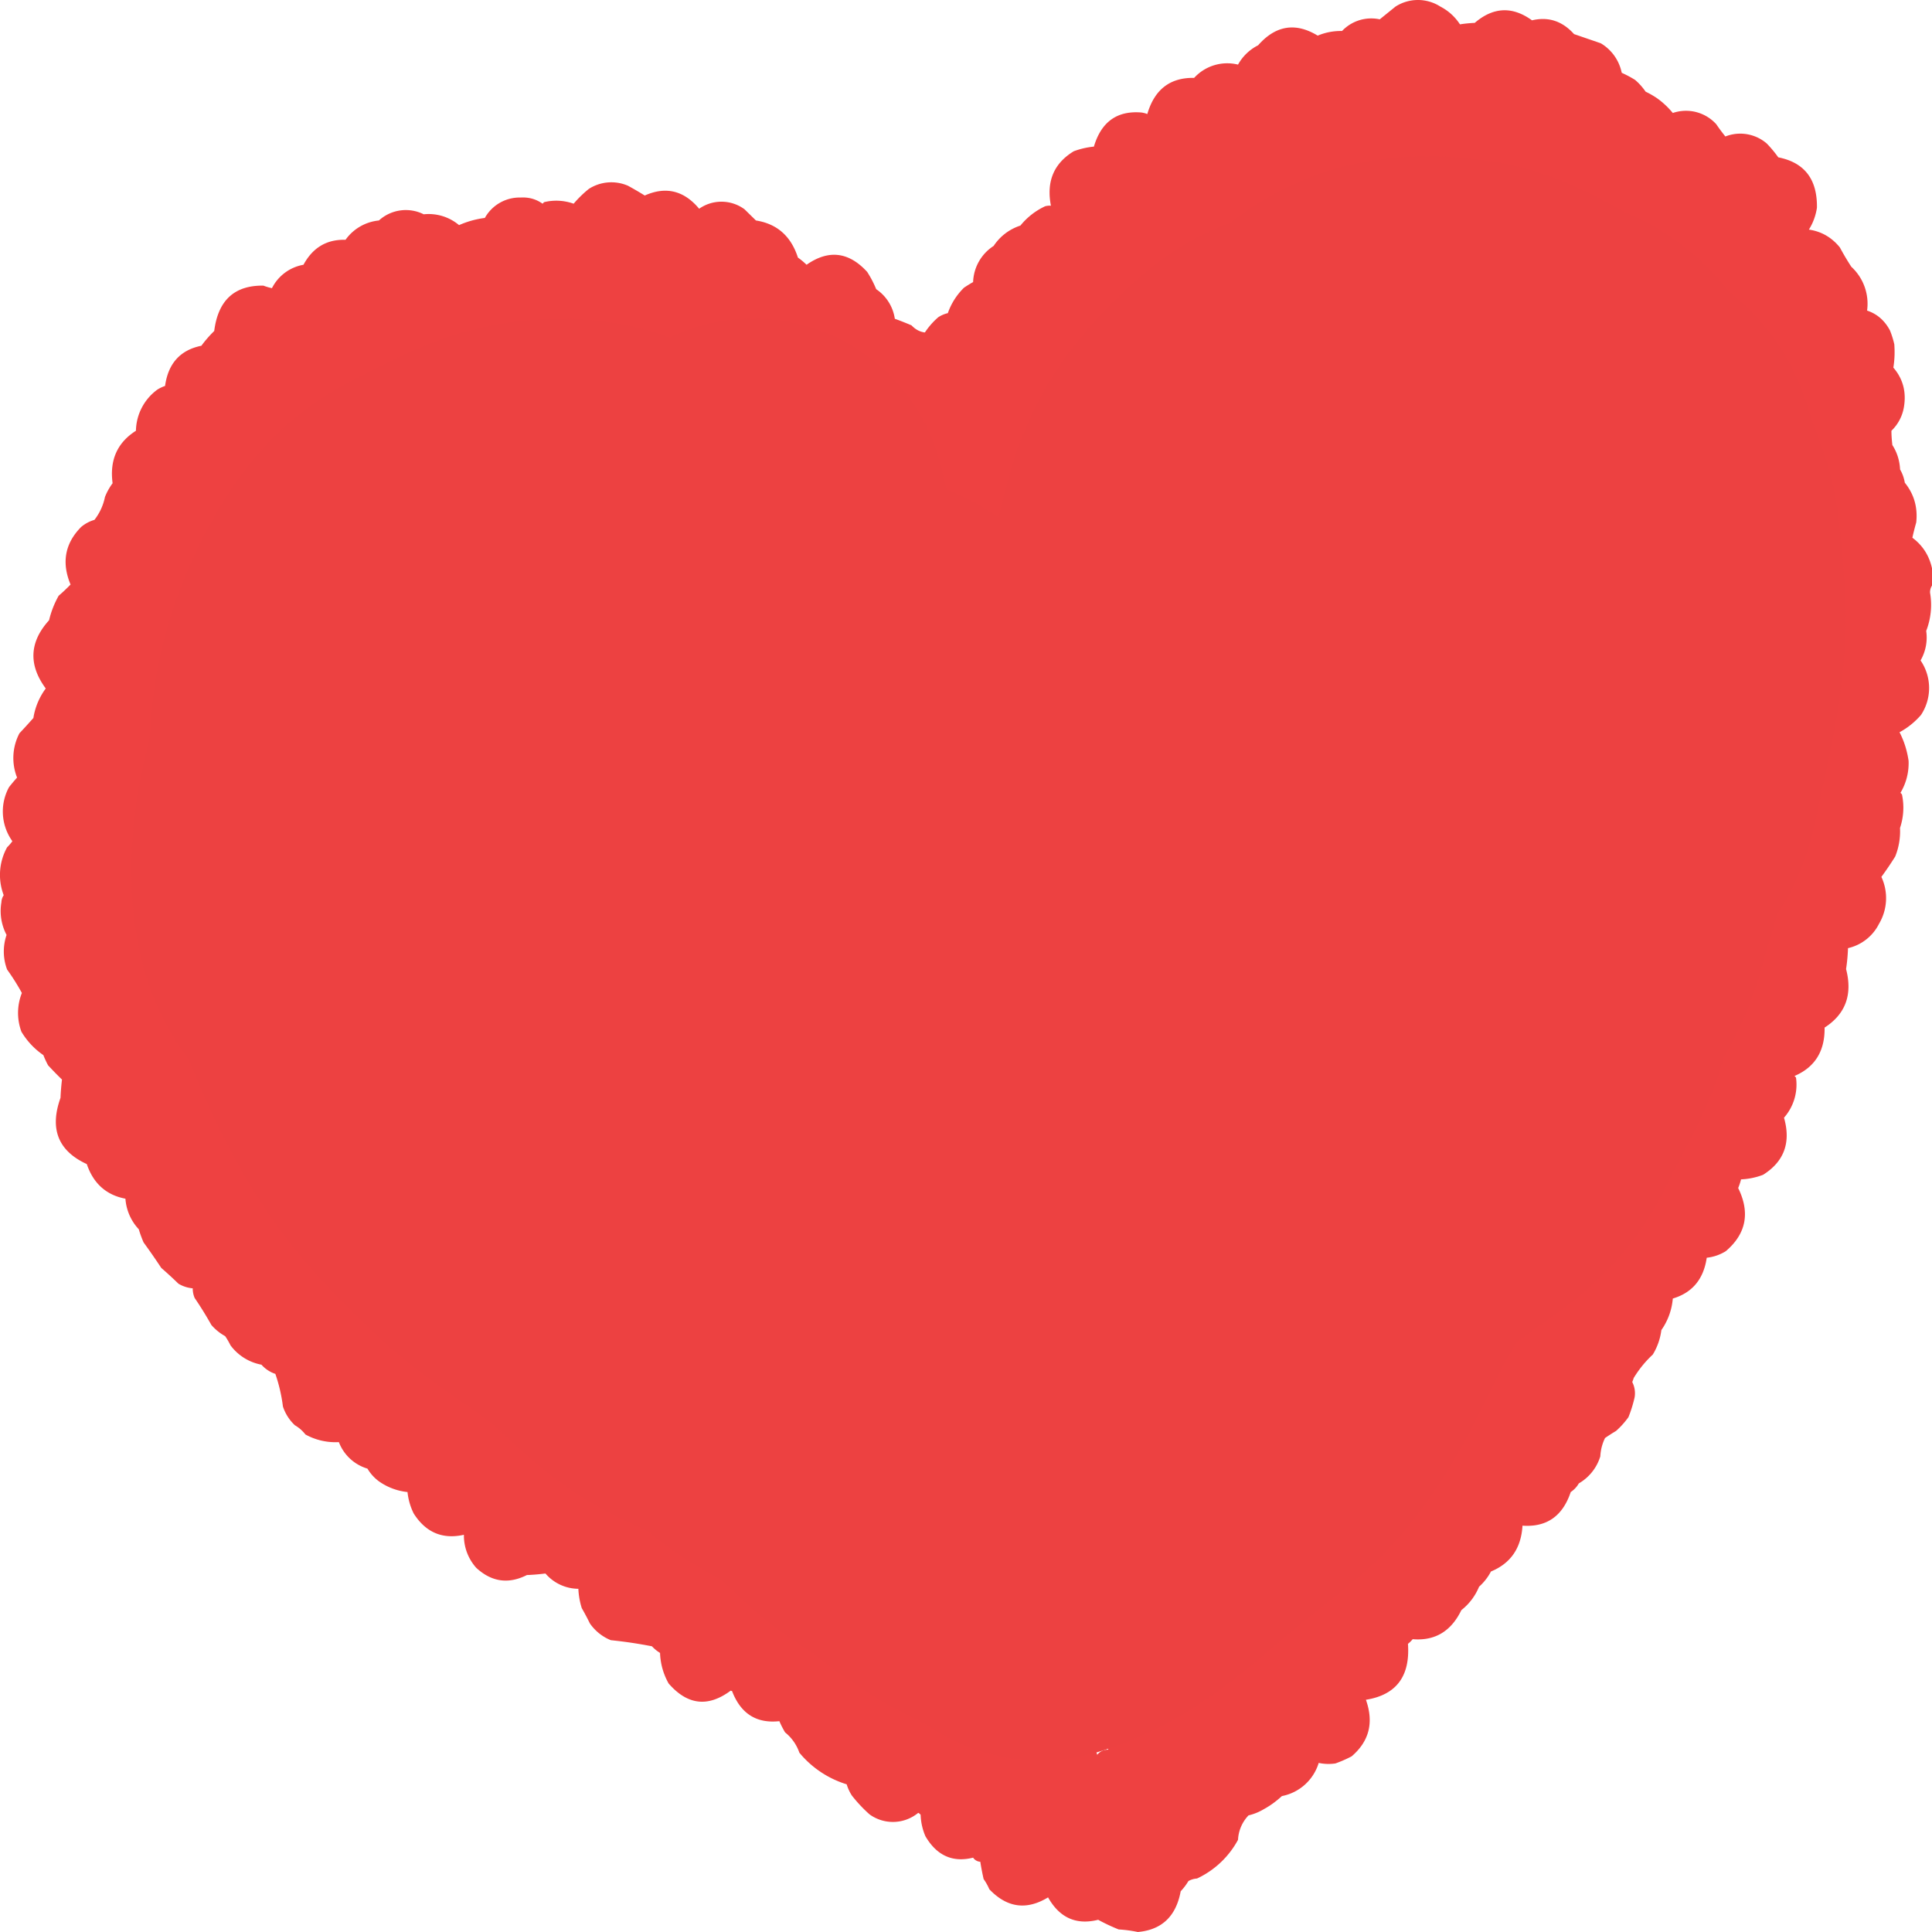 <svg width="25" height="25" fill="none" xmlns="http://www.w3.org/2000/svg"><path opacity=".967" fill-rule="evenodd" clip-rule="evenodd" d="M25 7.353v.224a.16.16 0 0 0-.025.093.93.93 0 0 1-.05.494.595.595 0 0 1-.073.382.632.632 0 0 1 .006.705.983.983 0 0 1-.278.224c.059.115.098.238.117.37a.746.746 0 0 1-.105.414l.019.02a.821.821 0 0 1-.025.435.872.872 0 0 1-.062.369 4.19 4.19 0 0 1-.179.264.65.65 0 0 1-.03.606.597.597 0 0 1-.402.316c-.003.09-.011.18-.025.27.086.33-.006.583-.278.758.005.304-.125.513-.389.626l.019.02a.648.648 0 0 1-.155.52c.092.322.001.568-.271.739a.914.914 0 0 1-.285.059.769.769 0 0 1-.037.112c.157.32.103.593-.16.817a.58.58 0 0 1-.247.085c-.04.277-.187.453-.439.528a.828.828 0 0 1-.148.408.801.801 0 0 1-.111.317c-.096.089-.178.19-.247.303a.387.387 0 0 1-.019.052.318.318 0 0 1 .031.198c-.02.088-.046.173-.08.257a1.078 1.078 0 0 1-.16.178c-.05.03-.097.06-.143.092a.61.61 0 0 0-.061.237.61.61 0 0 1-.278.35.333.333 0 0 1-.105.112c-.104.312-.312.457-.624.435-.017.29-.153.488-.408.593a.697.697 0 0 1-.154.197.743.743 0 0 1-.229.303c-.133.275-.343.4-.63.376a.402.402 0 0 1-.061.06c.03.42-.151.661-.544.724.104.294.043.537-.185.732a1.595 1.595 0 0 1-.21.092.61.61 0 0 1-.216-.007.62.62 0 0 1-.476.429c-.072.066-.15.124-.235.17a.69.69 0 0 1-.197.08.49.49 0 0 0-.136.316 1.161 1.161 0 0 1-.531.501.26.26 0 0 0-.111.033.764.764 0 0 1-.1.132c-.06.325-.246.5-.555.527a1.697 1.697 0 0 0-.247-.033 2.48 2.48 0 0 1-.266-.125c-.282.071-.499-.025-.648-.29-.28.17-.532.134-.76-.105a.7.7 0 0 0-.074-.132 3.379 3.379 0 0 1-.043-.224.119.119 0 0 1-.093-.053c-.263.066-.47-.026-.617-.277a.759.759 0 0 1-.062-.277.09.09 0 0 0-.031-.026.515.515 0 0 1-.63.02 1.848 1.848 0 0 1-.229-.244.573.573 0 0 1-.067-.145 1.281 1.281 0 0 1-.612-.409.58.58 0 0 0-.185-.263 1.198 1.198 0 0 1-.074-.145c-.296.032-.5-.097-.612-.389l-.018-.006c-.293.218-.56.187-.803-.093a.859.859 0 0 1-.111-.395.511.511 0 0 1-.105-.086 5.808 5.808 0 0 0-.532-.079.608.608 0 0 1-.271-.217 3.261 3.261 0 0 0-.105-.198.968.968 0 0 1-.044-.25.566.566 0 0 1-.426-.198c-.079.01-.16.017-.24.02-.238.12-.456.09-.655-.093a.626.626 0 0 1-.16-.428c-.277.062-.494-.03-.65-.276a.812.812 0 0 1-.08-.277.778.778 0 0 1-.37-.139.552.552 0 0 1-.148-.164.57.57 0 0 1-.37-.343.802.802 0 0 1-.433-.099.47.47 0 0 0-.136-.119.582.582 0 0 1-.155-.243 2.066 2.066 0 0 0-.098-.422.416.416 0 0 1-.18-.119.646.646 0 0 1-.4-.25 1.048 1.048 0 0 0-.069-.119.658.658 0 0 1-.179-.145 4.66 4.66 0 0 0-.216-.349.308.308 0 0 1-.025-.125.433.433 0 0 1-.185-.06 5.204 5.204 0 0 0-.222-.204 8.913 8.913 0 0 0-.229-.33 1.481 1.481 0 0 1-.062-.17.646.646 0 0 1-.173-.396c-.248-.047-.415-.197-.5-.448-.37-.17-.484-.455-.34-.857.003-.079.01-.158.019-.237-.061-.058-.12-.12-.18-.184a1.341 1.341 0 0 1-.061-.132.967.967 0 0 1-.284-.303.7.7 0 0 1 .006-.501 2.876 2.876 0 0 0-.191-.303.662.662 0 0 1-.007-.448.666.666 0 0 1-.067-.422.175.175 0 0 1 .03-.092.737.737 0 0 1 .044-.62.598.598 0 0 0 .068-.079.66.66 0 0 1-.044-.698 2.28 2.28 0 0 1 .105-.125.688.688 0 0 1 .031-.574c.061-.064.12-.13.18-.197a.866.866 0 0 1 .16-.382c-.226-.307-.212-.602.043-.883a1.22 1.22 0 0 1 .124-.317c.054-.046.105-.095.154-.145-.118-.283-.073-.532.136-.744a.47.47 0 0 1 .173-.093.707.707 0 0 0 .136-.296.778.778 0 0 1 .099-.178c-.04-.299.06-.525.302-.679a.674.674 0 0 1 .278-.533.49.49 0 0 1 .099-.047c.04-.291.197-.465.47-.52.05-.069.106-.132.166-.191.05-.397.262-.592.636-.587a.772.772 0 0 0 .111.033.566.566 0 0 1 .408-.303c.12-.222.301-.33.544-.323a.602.602 0 0 1 .432-.25.517.517 0 0 1 .58-.08.61.61 0 0 1 .457.14c.107-.047.218-.078.334-.093a.516.516 0 0 1 .463-.264c.105-.006.2.02.284.08l.019-.02a.667.667 0 0 1 .383.02c.059-.07.125-.134.197-.192a.54.54 0 0 1 .507-.04c.073.04.145.082.216.126.273-.122.508-.064.704.171a.503.503 0 0 1 .587.007l.148.145c.273.043.454.203.543.48.04.028.077.059.112.093.284-.199.546-.168.784.092.046.071.085.146.117.224a.56.56 0 0 1 .241.383c.073.026.145.055.216.085.05.053.107.084.173.092a.962.962 0 0 1 .173-.197.387.387 0 0 1 .124-.053.854.854 0 0 1 .21-.33c.038-.025.077-.05.117-.072a.58.58 0 0 1 .266-.468.656.656 0 0 1 .346-.263.898.898 0 0 1 .32-.25.215.215 0 0 1 .075-.007c-.061-.313.037-.548.296-.705.084-.031.17-.051.26-.06.095-.32.3-.468.617-.441.026.004.05.01.074.02.093-.318.295-.474.606-.468a.58.58 0 0 1 .568-.172.611.611 0 0 1 .26-.25c.226-.257.483-.3.771-.125a.774.774 0 0 1 .315-.06.521.521 0 0 1 .488-.151l.204-.165a.537.537 0 0 1 .58 0c.104.054.188.13.254.23.063-.01.127-.016.191-.019.24-.206.487-.217.741-.033.211-.05.392.009.544.178l.346.119a.577.577 0 0 1 .271.382c.06.027.117.057.173.092a.773.773 0 0 1 .136.152c.052.025.101.053.148.085.076.054.144.118.204.191a.528.528 0 0 1 .562.145c.038.056.078.109.118.159a.525.525 0 0 1 .537.092 1.6 1.6 0 0 1 .148.178c.34.067.506.285.5.652a.73.73 0 0 1-.104.283c.16.023.295.1.401.231.046.086.096.17.148.25a.65.65 0 0 1 .204.567c.13.043.228.129.296.257.024.059.042.118.056.178.008.103.004.204-.012.303.125.145.17.316.136.514a.549.549 0 0 1-.161.303c0 .061.005.123.012.185.061.094.094.2.1.316a.5.5 0 0 1 .061.171c.12.148.169.32.148.514a3.548 3.548 0 0 0-.05.198c.133.099.217.23.254.395Zm-6.41-5.271.16.092a.595.595 0 0 0 .358.27c.103.023.206.043.309.06.139-.025.279-.047.42-.066.082.006.165.015.247.026.06.269.217.434.47.494.085.18.221.295.407.343a.91.91 0 0 1 .284.046c.076.364.29.542.642.534a.586.586 0 0 0 .093.112.688.688 0 0 0 .488.487.943.943 0 0 0 .086.442.73.73 0 0 0 .031.376l.247.355c.032.032.063.065.093.1.047.02.09.05.13.085a.258.258 0 0 1-.112.277.624.624 0 0 0-.105.441l.006.204c.053.134.102.27.149.409-.016.095-.02.192-.013.29a.572.572 0 0 0 .118.283.623.623 0 0 0-.185.672.509.509 0 0 0-.093.23 1.96 1.96 0 0 0-.031.284c.004.139.023.273.055.402a.742.742 0 0 0-.117.462.619.619 0 0 0-.136.56 1.203 1.203 0 0 0-.179.23c-.074.175-.103.36-.086.554.017.051.031.104.043.158-.05.108-.083.222-.099.343a.862.862 0 0 0 .099.322c-.285.087-.45.287-.494.6-.277.078-.425.269-.445.573a.619.619 0 0 0 .062.257.61.61 0 0 1-.105.238 1.102 1.102 0 0 0-.043.224c-.27.035-.437.193-.5.474l-.007.356c-.253.13-.364.345-.333.646a.541.541 0 0 0-.352.25 2.35 2.35 0 0 0-.093.21c-.307.128-.434.365-.383.713a.653.653 0 0 0-.26.593.536.536 0 0 0-.172.085.438.438 0 0 1-.16.145.741.741 0 0 0-.174.224.636.636 0 0 0-.34.284c-.026.12-.068.234-.123.342a.662.662 0 0 0-.309.448.497.497 0 0 0-.197.317c-.093.048-.177.11-.253.184-.035.061-.072.12-.112.178a.961.961 0 0 0-.123.086c-.369.077-.534.314-.494.711-.241.024-.408.156-.5.396a1.827 1.827 0 0 0-.056.29c-.366-.067-.599.09-.698.474-.003.14-.026.276-.068.409a.61.61 0 0 0-.574.29 1.65 1.65 0 0 0-.068.184c-.262-.052-.462.044-.6.29a.527.527 0 0 0-.055.211.17.17 0 0 0-.142.066.587.587 0 0 0-.45-.415l-.266-.007a.695.695 0 0 0-.402-.277.56.56 0 0 0-.408-.336 1.55 1.55 0 0 0-.37.014.594.594 0 0 0-.334-.25.603.603 0 0 0-.457-.199.285.285 0 0 1-.068-.217c-.05-.269-.2-.434-.45-.494a.646.646 0 0 0-.186 0 .056.056 0 0 1-.024.02.599.599 0 0 0-.285-.172l-.067-.118a3.642 3.642 0 0 1-.229-.284l-.148-.092a61.492 61.492 0 0 0-.223-.053.635.635 0 0 0-.494-.342.6.6 0 0 0-.444-.145l-.019.02a.433.433 0 0 0-.179-.113 1.1 1.1 0 0 0-.198-.25 1.389 1.389 0 0 1-.105-.073.556.556 0 0 0-.413-.362.742.742 0 0 0-.278.02.6.6 0 0 0-.476-.04.586.586 0 0 0-.284-.48 2.136 2.136 0 0 0-.284-.086c-.07-.358-.276-.531-.618-.52a.51.51 0 0 0-.185.058c-.08-.287-.262-.451-.544-.494a.574.574 0 0 0-.16-.119.757.757 0 0 0-.315-.296c-.059-.243-.203-.392-.432-.448-.026-.335-.193-.54-.5-.613a.274.274 0 0 0-.161.02.814.814 0 0 0-.08-.316.556.556 0 0 0-.143-.172 1.067 1.067 0 0 0-.092-.197 2.334 2.334 0 0 1-.192-.218.944.944 0 0 0-.11-.072.727.727 0 0 0-.217-.264.194.194 0 0 0-.05-.079.862.862 0 0 0-.11-.461l-.075-.08c-.01-.287-.14-.482-.389-.586a.462.462 0 0 1-.13-.033.617.617 0 0 1-.006-.237A.595.595 0 0 0 2 12.44a.676.676 0 0 0 .142-.29.698.698 0 0 0-.142-.639.67.67 0 0 0 .229-.573 3.408 3.408 0 0 1-.062-.25.576.576 0 0 0-.068-.152c.199-.154.277-.36.235-.62a.621.621 0 0 0-.087-.79c.033-.067.064-.135.093-.204.06-.039.12-.078.179-.119a.56.56 0 0 0 .216-.369 1.33 1.33 0 0 0 .173-.25l.086-.409a.639.639 0 0 0-.055-.382c.312-.17.427-.438.346-.804.014-.08.03-.16.05-.237a.236.236 0 0 0 .141-.027c.373.063.6-.104.68-.5a.643.643 0 0 0 .259-.475c.316.087.553-.02.71-.323a.193.193 0 0 1 .136-.052c.058-.028.114-.061.167-.1a.47.47 0 0 0 .389.086.324.324 0 0 0 .13-.046.55.55 0 0 0 .605-.026.574.574 0 0 0 .395.053.292.292 0 0 1 .229-.027.526.526 0 0 0 .358-.151.173.173 0 0 1 .16 0 .38.38 0 0 0 .266.072c.064 0 .128-.007.192-.02.05-.025.1-.054.148-.085.166.102.34.12.525.053l.166.059a.59.59 0 0 0 .266-.02c.054.044.105.095.154.152.153.112.318.14.495.085a.51.51 0 0 0 .296.336l.136.145c.05.033.103.054.16.066a.645.645 0 0 0 .322.316c.045.012.09.023.136.033-.007.282.11.48.351.593a4.585 4.585 0 0 0-.018.211c-.01.182.021.354.093.514.15.217.349.296.599.238.037.028.076.054.117.079a.88.88 0 0 0 .086.369c.051.379.255.552.612.52.21-.053.341-.191.395-.415a.53.53 0 0 0 .241-.25c.095-.07.177-.154.247-.25.105-.25.068-.469-.111-.66a.721.721 0 0 0-.216-.566c.046-.032.096-.06.148-.086a.608.608 0 0 0 .204-.297c.02-.135.037-.271.05-.408.082-.1.172-.192.271-.277a.585.585 0 0 0 .068-.626.72.72 0 0 0 .309-.184.618.618 0 0 0 .185-.066.74.74 0 0 1 .21-.132.696.696 0 0 0 .191-.283c.023-.158.042-.316.056-.475.124.009.247.011.37.007a.226.226 0 0 0 .087-.033c.292.047.504-.072.636-.356a.644.644 0 0 0 .198-.435.124.124 0 0 1 .117-.02c.173.103.35.112.531.027.267.031.468-.074.606-.317a.155.155 0 0 0 .012-.059.037.037 0 0 1 .037.013.41.41 0 0 0 .296.198c.247.046.442-.037.587-.25a.622.622 0 0 0 .068-.198Z" fill="#ED3B3B"/><path d="M8.983 8.187c-.205-.176-.196-.326-.29-.544-.066-.155-.207-.316-.294-.463-.36-.606-1.219-.652-1.836-.437-.254.088-.511.228-.75.345-.458.226-.64.435-.882.86-.259.457-.467 1.056-.482 1.586-.013.475-.19.912-.231 1.381-.026.29-.031.613.04.897.039.156.092.28.191.405.195.246.31.552.43.838.193.453.415.886.696 1.29.277.4.604.72.952 1.057.4.388.87.662 1.31.997.386.292.702.685 1.128.918.333.182.76.338 1.04.589.222.2.51.321.757.49.23.159.444.375.65.564.194.177.447.31.656.47.306.235.58.436.93.593.107.049.25.072.345.143.072.054.045.141.165.105.425-.13.835-.428 1.168-.712.395-.335.788-.657 1.195-.98.87-.692 1.114-1.799 1.734-2.68.293-.416.712-.665 1.117-.96.303-.222.482-.446.64-.783.183-.392.451-.795.557-1.217.055-.22.176-.423.285-.624.17-.314.203-.58.316-.914.077-.224.114-.65.284-.82.216-.216.232-.44.298-.747.133-.618.296-1.282.279-1.919-.008-.3-.037-.615-.071-.914-.04-.347-.226-.676-.313-1.016-.05-.203-.242-.282-.378-.424-.182-.187-.29-.398-.54-.503-.393-.166-.731-.438-1.163-.5-.552-.078-1.016-.05-1.467.304-.212.166-.308.264-.575.338-.254.071-.42.207-.62.397-.392.373-.643.705-.784 1.222-.33 1.207-.506 2.427-.925 3.61-.5 1.412-.95 2.792-1.084 4.291-.032.36-.078.708-.14 1.064-.051.293-.16.689.158.12a74.796 74.796 0 0 1 2.92-4.817c.563-.85 1.229-1.683 1.656-2.617.05-.11.39-.954.032-.122-.898 2.075-1.932 4.087-2.836 6.16-.292.67-.56 1.4-.958 2.02-.225.35-.327.112-.156-.263.272-.597.899-1.657 1.185-2.149.66-1.131 1.168-1.958 1.82-3.093.626-1.092 1.361-2.241 1.707-3.469.017-.062.026-.234-.023-.192-.36.312-.665.684-1.003 1.021-1.318 1.319-2.649 2.616-3.905 3.995-.777.853-1.643 1.901-2.817 2.21-1.354.358-2.146-.782-2.644-1.847-.217-.465-.359-.96-.577-1.424-.11-.233-.332-.466-.383-.72-.048-.232.52-.535.65-.638.275-.215.533-.454.825-.646.283-.186.558-.316.892-.363.214-.031.288-.025.283-.255 0-.01-.025-.146-.031-.089-.04.355.003.759.04 1.11.057.558.23 1.055.535 1.525.068.106.312.56.408.283.248-.718.464-1.523.49-2.287.009-.251.02-.482-.239-.568" stroke="#ED4141" stroke-width="5" stroke-linecap="round"/><path d="M9.986 7.385a3.89 3.89 0 0 1-.24-.763" stroke="#ED4141" stroke-width="5" stroke-linecap="round"/></svg>